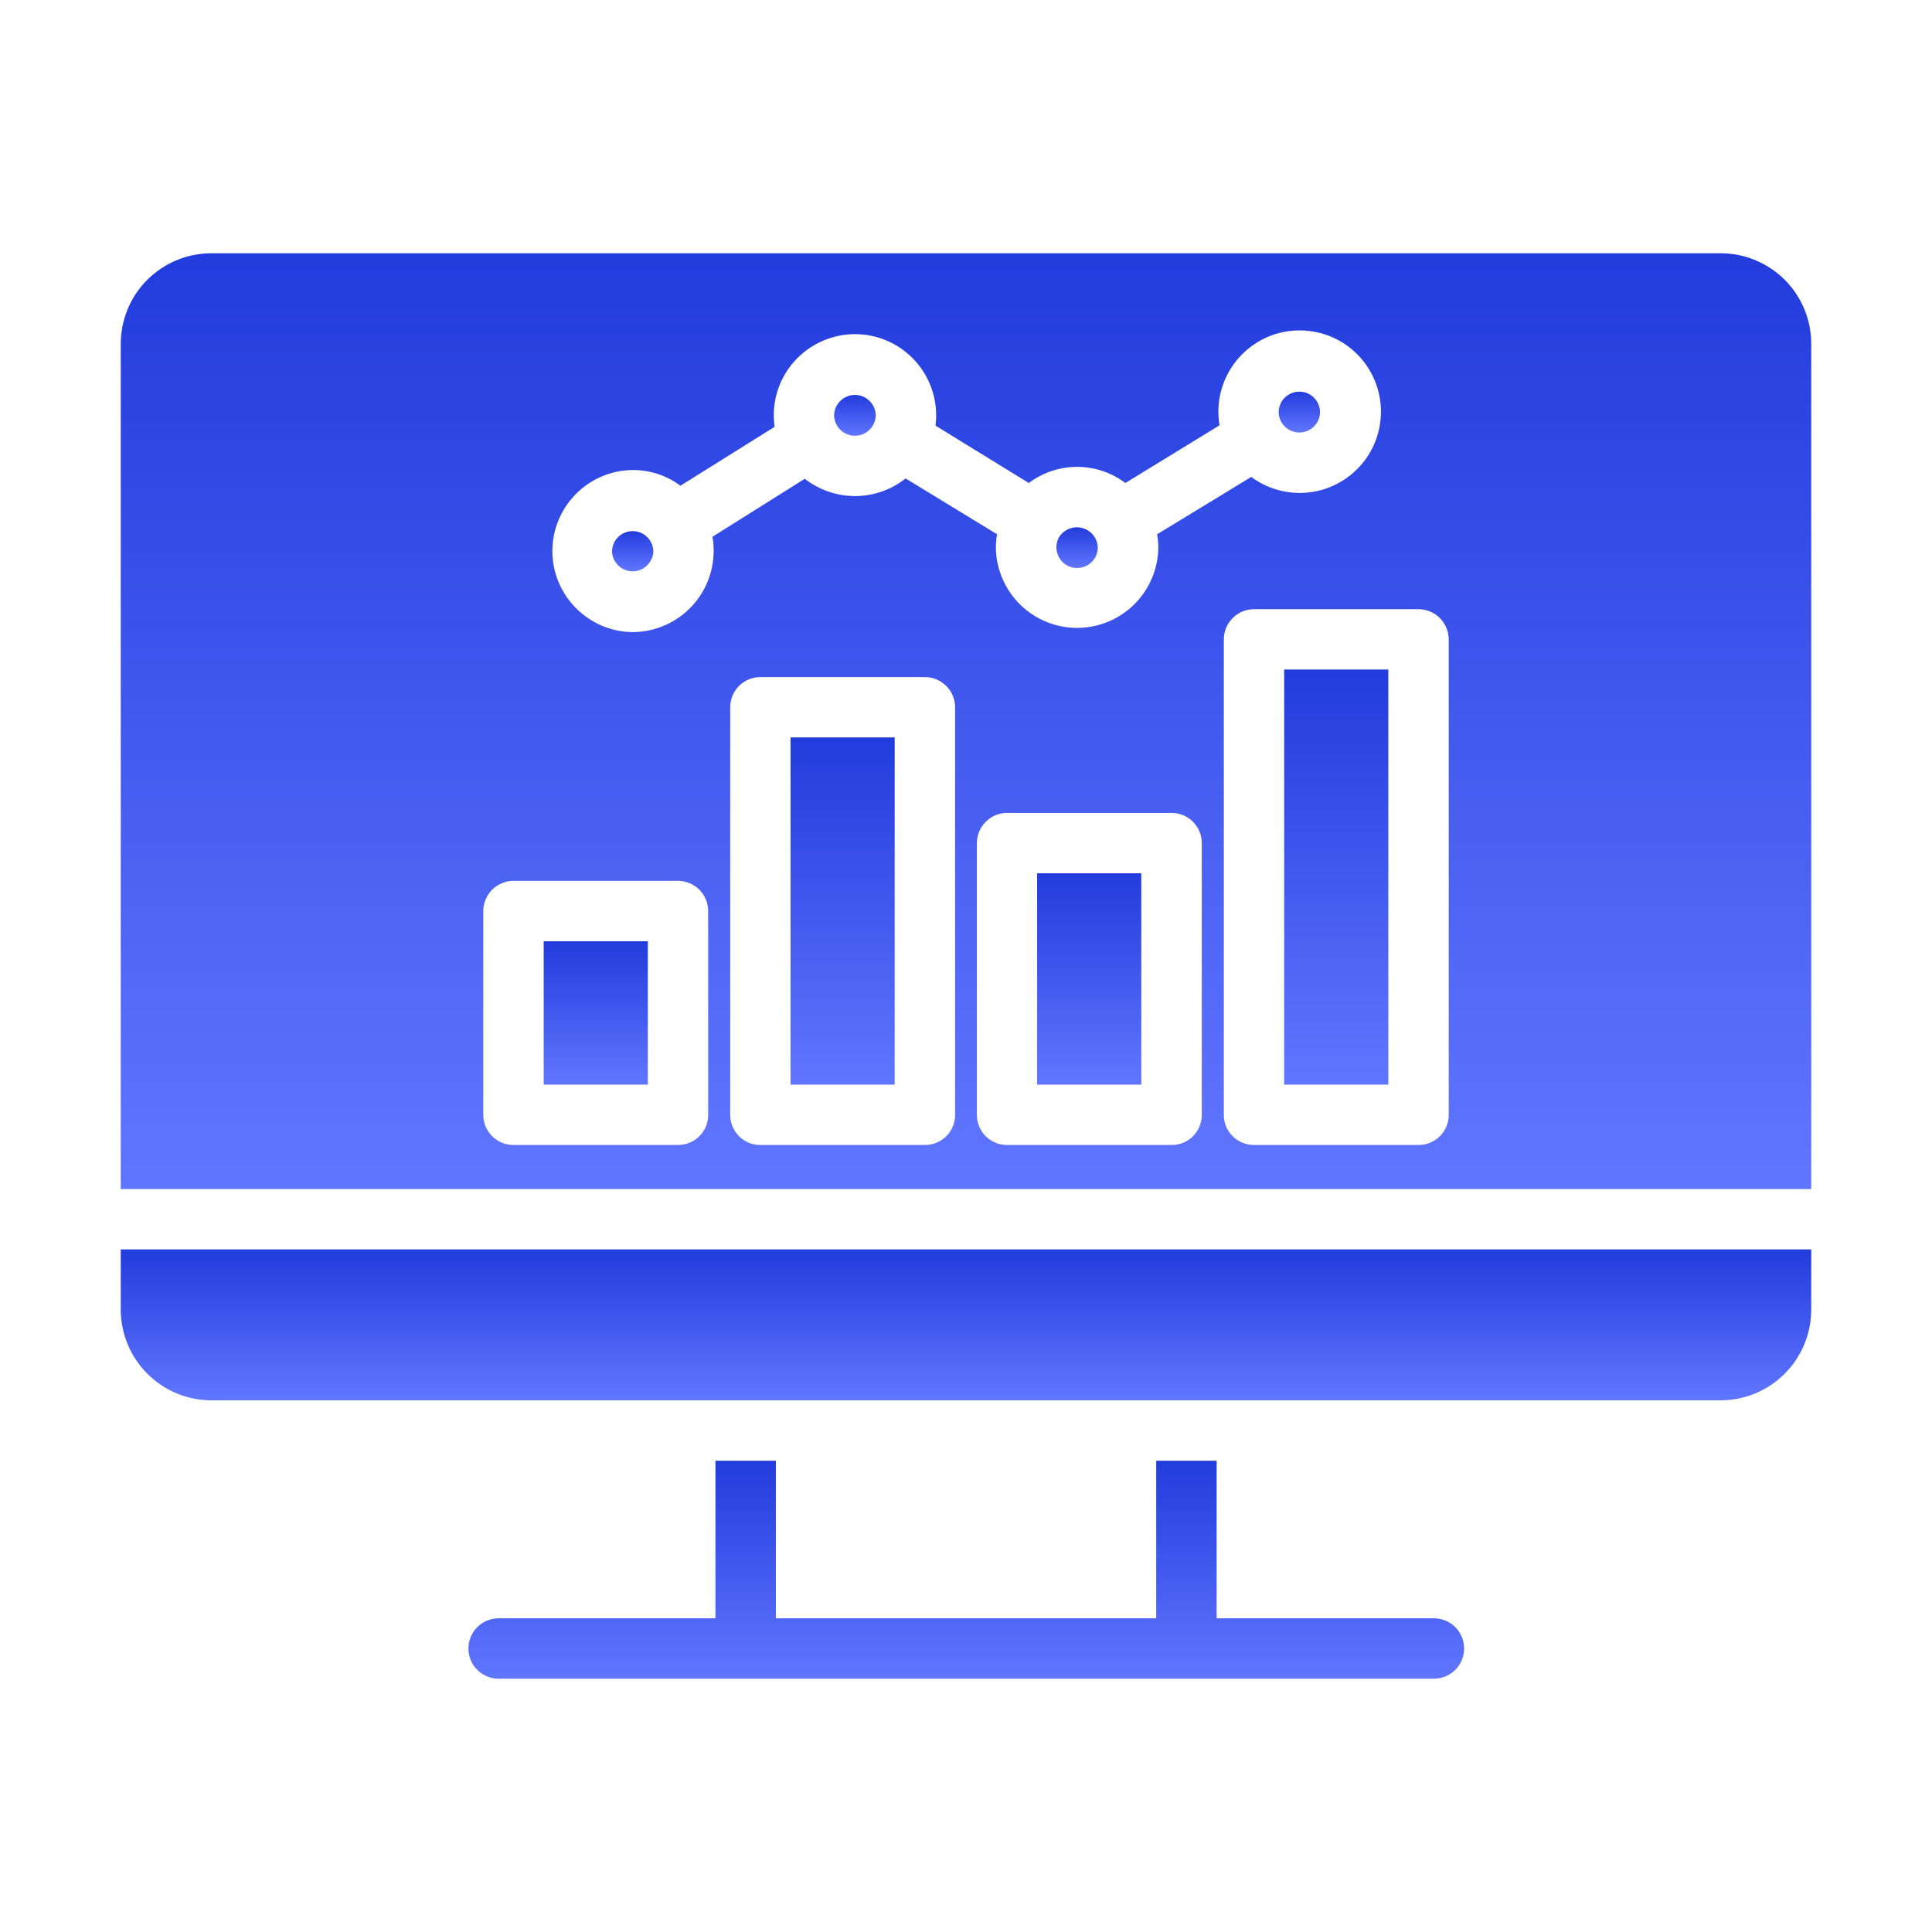 <svg width="22" height="22" viewBox="0 0 22 22" fill="none" xmlns="http://www.w3.org/2000/svg">
<path d="M19.594 2.884H2.406C2.133 2.884 1.871 2.993 1.677 3.186C1.484 3.379 1.375 3.642 1.375 3.915V13.54H20.625V3.915C20.625 3.642 20.516 3.379 20.323 3.186C20.129 2.993 19.867 2.884 19.594 2.884ZM8.064 12.694C8.065 12.74 8.056 12.784 8.039 12.826C8.021 12.868 7.996 12.906 7.964 12.938C7.932 12.97 7.894 12.995 7.852 13.012C7.811 13.03 7.766 13.038 7.721 13.038H5.847C5.802 13.038 5.757 13.03 5.715 13.012C5.674 12.995 5.636 12.97 5.604 12.938C5.572 12.906 5.546 12.868 5.529 12.826C5.512 12.784 5.503 12.74 5.503 12.694V10.374C5.504 10.283 5.54 10.196 5.604 10.131C5.669 10.067 5.756 10.031 5.847 10.03H7.721C7.812 10.031 7.899 10.067 7.963 10.131C8.028 10.196 8.064 10.283 8.064 10.374V12.694ZM7.202 7.198C6.959 7.195 6.727 7.096 6.557 6.923C6.386 6.751 6.29 6.518 6.29 6.275C6.29 6.032 6.386 5.799 6.557 5.626C6.727 5.454 6.959 5.355 7.202 5.352C7.398 5.351 7.59 5.413 7.748 5.531L8.821 4.86C8.802 4.73 8.811 4.597 8.848 4.47C8.885 4.344 8.949 4.226 9.035 4.126C9.121 4.027 9.228 3.946 9.347 3.891C9.467 3.835 9.597 3.806 9.729 3.805C9.861 3.804 9.991 3.831 10.112 3.885C10.232 3.939 10.34 4.017 10.427 4.116C10.515 4.215 10.58 4.331 10.619 4.457C10.658 4.583 10.669 4.716 10.653 4.847L11.715 5.5C11.874 5.381 12.067 5.316 12.265 5.316C12.463 5.316 12.656 5.381 12.815 5.5L13.887 4.843C13.851 4.631 13.89 4.413 13.997 4.227C14.104 4.041 14.273 3.897 14.474 3.821C14.675 3.746 14.896 3.743 15.1 3.812C15.303 3.882 15.476 4.02 15.588 4.203C15.701 4.387 15.746 4.603 15.716 4.816C15.687 5.029 15.583 5.225 15.425 5.37C15.266 5.515 15.062 5.601 14.848 5.612C14.633 5.623 14.421 5.559 14.248 5.431L13.176 6.084C13.186 6.135 13.19 6.187 13.19 6.239C13.186 6.482 13.087 6.713 12.914 6.884C12.741 7.054 12.508 7.15 12.265 7.15C12.022 7.15 11.789 7.054 11.616 6.884C11.443 6.713 11.344 6.482 11.34 6.239C11.34 6.187 11.344 6.135 11.354 6.084L10.312 5.448C10.149 5.578 9.947 5.648 9.739 5.649C9.531 5.649 9.328 5.58 9.164 5.452L8.113 6.112C8.136 6.245 8.13 6.381 8.095 6.512C8.06 6.642 7.997 6.763 7.91 6.867C7.823 6.97 7.715 7.054 7.592 7.111C7.47 7.168 7.337 7.198 7.202 7.198ZM10.876 12.694C10.876 12.74 10.868 12.784 10.85 12.826C10.833 12.868 10.808 12.906 10.776 12.938C10.744 12.97 10.706 12.995 10.664 13.012C10.623 13.03 10.578 13.038 10.533 13.038H8.659C8.614 13.039 8.569 13.03 8.527 13.013C8.485 12.996 8.447 12.97 8.415 12.938C8.383 12.906 8.358 12.868 8.341 12.826C8.323 12.785 8.315 12.74 8.315 12.694V8.054C8.315 8.009 8.324 7.964 8.341 7.922C8.358 7.88 8.384 7.842 8.416 7.81C8.448 7.778 8.486 7.753 8.527 7.736C8.569 7.719 8.614 7.71 8.659 7.71H10.533C10.624 7.71 10.711 7.747 10.775 7.811C10.84 7.875 10.876 7.963 10.876 8.054V12.694ZM13.685 12.694C13.685 12.74 13.677 12.785 13.659 12.826C13.642 12.868 13.617 12.906 13.585 12.938C13.553 12.97 13.515 12.996 13.473 13.013C13.431 13.03 13.386 13.039 13.341 13.038H11.467C11.422 13.038 11.377 13.03 11.336 13.012C11.294 12.995 11.256 12.97 11.224 12.938C11.192 12.906 11.167 12.868 11.15 12.826C11.132 12.784 11.124 12.74 11.124 12.694V9.601C11.124 9.51 11.16 9.422 11.225 9.358C11.289 9.293 11.376 9.257 11.467 9.257H13.341C13.386 9.257 13.431 9.266 13.473 9.283C13.514 9.3 13.552 9.325 13.584 9.357C13.616 9.389 13.642 9.427 13.659 9.469C13.676 9.511 13.685 9.555 13.685 9.601V12.694ZM16.497 12.694C16.497 12.74 16.488 12.784 16.471 12.826C16.453 12.868 16.428 12.906 16.396 12.938C16.364 12.97 16.326 12.995 16.285 13.012C16.243 13.03 16.198 13.038 16.153 13.038H14.279C14.234 13.038 14.189 13.03 14.148 13.012C14.106 12.995 14.068 12.97 14.036 12.938C14.004 12.906 13.979 12.868 13.961 12.826C13.944 12.784 13.935 12.74 13.936 12.694V7.28C13.936 7.189 13.972 7.102 14.037 7.038C14.101 6.973 14.188 6.937 14.279 6.937H16.153C16.244 6.937 16.331 6.973 16.396 7.038C16.46 7.102 16.496 7.189 16.497 7.28V12.694Z" fill="url(#paint0_linear_14383_26237)"/>
<path d="M1.375 14.915C1.376 15.188 1.485 15.45 1.678 15.643C1.871 15.837 2.133 15.945 2.406 15.946H19.594C19.867 15.945 20.129 15.837 20.322 15.643C20.515 15.45 20.624 15.188 20.625 14.915V14.227H1.375V14.915Z" fill="url(#paint1_linear_14383_26237)"/>
<path d="M16.329 18.428H13.854V16.634H13.166V18.428H8.835V16.634H8.147V18.428H5.672C5.582 18.43 5.496 18.466 5.433 18.531C5.369 18.595 5.334 18.682 5.334 18.772C5.334 18.862 5.369 18.949 5.433 19.013C5.496 19.077 5.582 19.114 5.672 19.116H16.329C16.42 19.116 16.507 19.079 16.572 19.015C16.636 18.951 16.672 18.863 16.672 18.772C16.672 18.681 16.636 18.593 16.572 18.529C16.507 18.464 16.42 18.428 16.329 18.428Z" fill="url(#paint2_linear_14383_26237)"/>
<path d="M6.191 10.718H7.377V12.351H6.191V10.718Z" fill="url(#paint3_linear_14383_26237)"/>
<path d="M9.002 8.397H10.188V12.351H9.002V8.397Z" fill="url(#paint4_linear_14383_26237)"/>
<path d="M11.81 9.944H12.996V12.351H11.81V9.944Z" fill="url(#paint5_linear_14383_26237)"/>
<path d="M14.623 7.624H15.809V12.351H14.623V7.624Z" fill="url(#paint6_linear_14383_26237)"/>
<path d="M6.969 6.277C6.971 6.338 6.996 6.396 7.04 6.439C7.084 6.482 7.143 6.506 7.204 6.506C7.266 6.506 7.324 6.482 7.368 6.439C7.412 6.396 7.438 6.338 7.44 6.277C7.438 6.215 7.412 6.157 7.368 6.114C7.324 6.072 7.266 6.048 7.204 6.048C7.143 6.048 7.084 6.072 7.04 6.114C6.996 6.157 6.971 6.215 6.969 6.277Z" fill="url(#paint7_linear_14383_26237)"/>
<path d="M9.972 4.73C9.971 4.667 9.946 4.608 9.901 4.565C9.857 4.521 9.797 4.497 9.735 4.497C9.673 4.497 9.614 4.521 9.569 4.565C9.525 4.608 9.499 4.667 9.498 4.73C9.499 4.792 9.525 4.851 9.569 4.894C9.614 4.938 9.673 4.962 9.735 4.962C9.797 4.962 9.857 4.938 9.901 4.894C9.946 4.851 9.971 4.792 9.972 4.73Z" fill="url(#paint8_linear_14383_26237)"/>
<path d="M12.501 6.239C12.5 6.187 12.482 6.136 12.45 6.095C12.417 6.054 12.372 6.025 12.321 6.012C12.27 5.999 12.217 6.003 12.168 6.024C12.12 6.045 12.08 6.08 12.054 6.126C12.039 6.158 12.03 6.192 12.029 6.228C12.029 6.263 12.036 6.298 12.051 6.33C12.065 6.362 12.087 6.391 12.114 6.413C12.141 6.436 12.173 6.452 12.207 6.461C12.242 6.469 12.277 6.47 12.312 6.463C12.346 6.456 12.379 6.442 12.407 6.421C12.435 6.399 12.459 6.372 12.475 6.341C12.491 6.309 12.5 6.275 12.501 6.239Z" fill="url(#paint9_linear_14383_26237)"/>
<path d="M15.031 4.693C15.031 4.631 15.006 4.571 14.961 4.528C14.918 4.484 14.858 4.46 14.796 4.46C14.734 4.46 14.675 4.484 14.63 4.528C14.586 4.571 14.561 4.631 14.56 4.693C14.561 4.755 14.586 4.814 14.63 4.857C14.675 4.901 14.734 4.925 14.796 4.925C14.858 4.925 14.917 4.901 14.961 4.857C15.006 4.814 15.031 4.755 15.031 4.693Z" fill="url(#paint10_linear_14383_26237)"/>
<defs>
<linearGradient id="paint0_linear_14383_26237" x1="11" y1="2.884" x2="11" y2="13.54" gradientUnits="userSpaceOnUse">
<stop stop-color="#223CDD"/>
<stop offset="1" stop-color="#6176FF"/>
</linearGradient>
<linearGradient id="paint1_linear_14383_26237" x1="11" y1="14.227" x2="11" y2="15.946" gradientUnits="userSpaceOnUse">
<stop stop-color="#223CDD"/>
<stop offset="1" stop-color="#6176FF"/>
</linearGradient>
<linearGradient id="paint2_linear_14383_26237" x1="11.003" y1="16.634" x2="11.003" y2="19.116" gradientUnits="userSpaceOnUse">
<stop stop-color="#223CDD"/>
<stop offset="1" stop-color="#6176FF"/>
</linearGradient>
<linearGradient id="paint3_linear_14383_26237" x1="6.784" y1="10.718" x2="6.784" y2="12.351" gradientUnits="userSpaceOnUse">
<stop stop-color="#223CDD"/>
<stop offset="1" stop-color="#6176FF"/>
</linearGradient>
<linearGradient id="paint4_linear_14383_26237" x1="9.595" y1="8.397" x2="9.595" y2="12.351" gradientUnits="userSpaceOnUse">
<stop stop-color="#223CDD"/>
<stop offset="1" stop-color="#6176FF"/>
</linearGradient>
<linearGradient id="paint5_linear_14383_26237" x1="12.403" y1="9.944" x2="12.403" y2="12.351" gradientUnits="userSpaceOnUse">
<stop stop-color="#223CDD"/>
<stop offset="1" stop-color="#6176FF"/>
</linearGradient>
<linearGradient id="paint6_linear_14383_26237" x1="15.216" y1="7.624" x2="15.216" y2="12.351" gradientUnits="userSpaceOnUse">
<stop stop-color="#223CDD"/>
<stop offset="1" stop-color="#6176FF"/>
</linearGradient>
<linearGradient id="paint7_linear_14383_26237" x1="7.204" y1="6.048" x2="7.204" y2="6.506" gradientUnits="userSpaceOnUse">
<stop stop-color="#223CDD"/>
<stop offset="1" stop-color="#6176FF"/>
</linearGradient>
<linearGradient id="paint8_linear_14383_26237" x1="9.735" y1="4.497" x2="9.735" y2="4.962" gradientUnits="userSpaceOnUse">
<stop stop-color="#223CDD"/>
<stop offset="1" stop-color="#6176FF"/>
</linearGradient>
<linearGradient id="paint9_linear_14383_26237" x1="12.265" y1="6.005" x2="12.265" y2="6.468" gradientUnits="userSpaceOnUse">
<stop stop-color="#223CDD"/>
<stop offset="1" stop-color="#6176FF"/>
</linearGradient>
<linearGradient id="paint10_linear_14383_26237" x1="14.796" y1="4.46" x2="14.796" y2="4.925" gradientUnits="userSpaceOnUse">
<stop stop-color="#223CDD"/>
<stop offset="1" stop-color="#6176FF"/>
</linearGradient>
</defs>
</svg>

